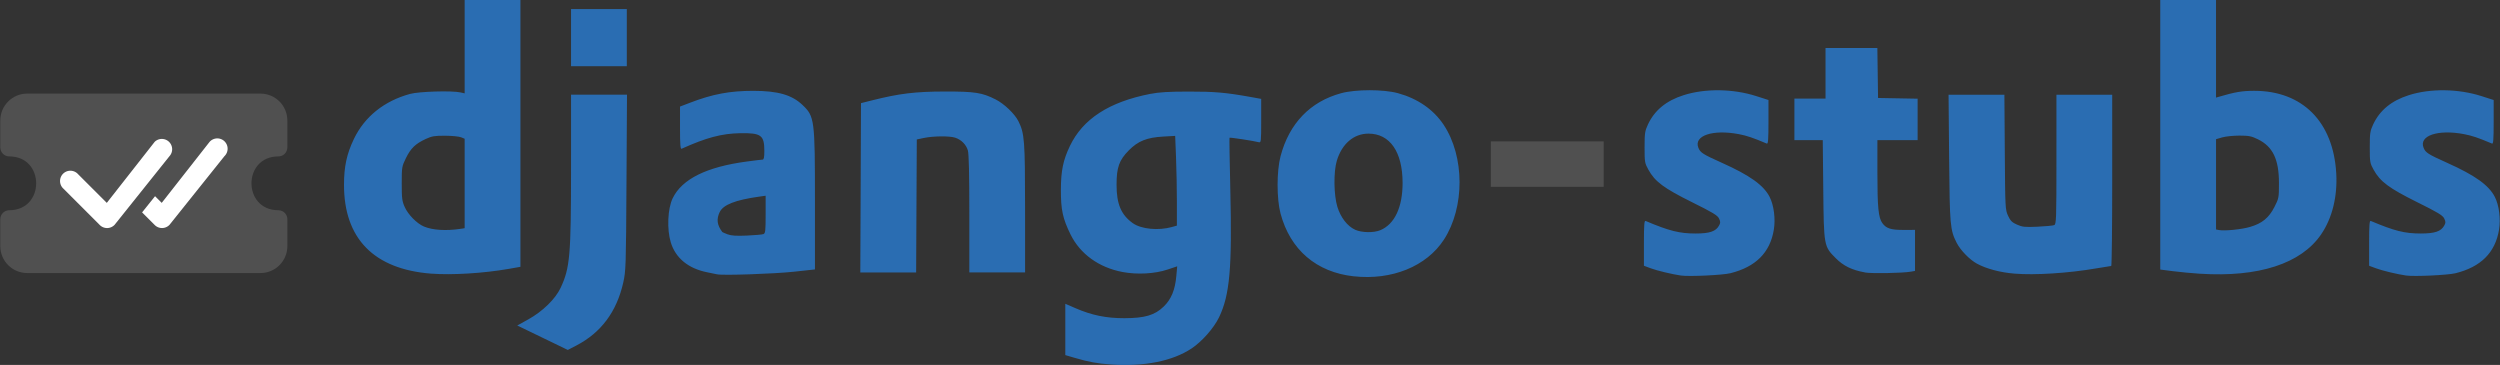 <?xml version="1.0" encoding="UTF-8" standalone="no"?>
<!-- Created with Inkscape (http://www.inkscape.org/) -->

<svg
   width="137mm"
   height="20mm"
   viewBox="0 0 137 20"
   version="1.1"
   id="svg2313"
   xml:space="preserve"
   inkscape:version="1.2.1 (9c6d41e, 2022-07-14)"
   sodipodi:docname="django-stubs logo.svg"
   xmlns:inkscape="http://www.inkscape.org/namespaces/inkscape"
   xmlns:sodipodi="http://sodipodi.sourceforge.net/DTD/sodipodi-0.dtd"
   xmlns="http://www.w3.org/2000/svg"
   xmlns:svg="http://www.w3.org/2000/svg"><rect x="0" y="0" width="137" height="20" fill="#333333" stroke="none"/><sodipodi:namedview
     id="namedview2315"
     pagecolor="#ffffff"
     bordercolor="#000000"
     borderopacity="0.25"
     inkscape:showpageshadow="2"
     inkscape:pageopacity="1"
     inkscape:pagecheckerboard="0"
     inkscape:deskcolor="#d1d1d1"
     inkscape:document-units="mm"
     showgrid="false"
     inkscape:zoom="1.4142136"
     inkscape:cx="249.60869"
     inkscape:cy="69.650016"
     inkscape:window-width="1728"
     inkscape:window-height="1051"
     inkscape:window-x="0"
     inkscape:window-y="38"
     inkscape:window-maximized="0"
     inkscape:current-layer="layer1" /><defs
     id="defs2310" /><g
     inkscape:label="Layer 1"
     inkscape:groupmode="layer"
     id="layer1"><path
       d="m 0.016,6.604 c 0,-0.814 0.66,-1.475 1.475,-1.475 H 14.272 c 0.815,-2e-6 1.475,0.66 1.475,1.475 v 1.475 c 10e-7,0.272 -0.22,0.492 -0.492,0.492 -1.966,0 -1.966,2.95 0,2.95 0.271,-1e-6 0.492,0.22 0.492,0.492 v 1.475 c 0,0.815 -0.66,1.475 -1.475,1.475 H 1.491 c -0.814,0 -1.475,-0.66 -1.475,-1.475 v -1.475 c 4e-6,-0.271 0.22,-0.492 0.492,-0.492 1.966,0 1.966,-2.95 0,-2.95 -0.272,10e-7 -0.492,-0.22 -0.492,-0.492 z"
       id="path16399-9"
       style="fill:#505050;fill-opacity:1;stroke-width:0.265"
       sodipodi:nodetypes="sscsssscscsscssss"
       inkscape:label="ticket" /><path
       d="m 8.48,7.769 a 0.565,0.565 0 0 1 0.806,0.791 l -3.004,3.757 a 0.565,0.565 0 0 1 -0.813,0.015 l -1.992,-1.992 a 0.565,0.565 0 1 1 0.798,-0.798 l 1.577,1.576 2.614,-3.332 a 0.19,0.19 0 0 1 0.015,-0.017 z m -0.693,3.87 0.693,0.693 a 0.565,0.565 0 0 0 0.812,-0.015 L 12.298,8.559 a 0.565,0.565 0 1 0 -0.821,-0.774 l -2.615,3.332 -0.365,-0.366 -0.71,0.888 z"
       id="path16407-3"
       style="fill:#ffffff;stroke-width:0.265"
       inkscape:label="checks" /><path
       style="fill:#2a6db2;fill-opacity:1;stroke-width:1"
       d="M 60.864,19.972 C 60.115,19.919 59.668,19.837 58.894,19.61 L 58.379,19.459 V 18.053 16.647 l 0.56,0.243 c 0.893,0.387 1.684,0.549 2.675,0.547 1.128,-0.002 1.672,-0.164 2.164,-0.644 0.409,-0.4 0.616,-0.902 0.685,-1.668 l 0.048,-0.531 -0.524,0.176 c -0.703,0.236 -1.667,0.288 -2.476,0.135 -1.295,-0.246 -2.322,-0.99 -2.848,-2.063 -0.425,-0.867 -0.528,-1.345 -0.526,-2.426 0.002,-1.059 0.121,-1.636 0.495,-2.417 0.708,-1.481 2.148,-2.414 4.404,-2.854 0.48,-0.094 1.004,-0.125 2.097,-0.127 1.408,-0.002 2.039,0.052 3.359,0.289 l 0.622,0.112 v 1.206 c 0,1.115 -0.009,1.203 -0.124,1.17 -0.224,-0.065 -1.588,-0.275 -1.612,-0.248 -0.013,0.014 0.007,1.306 0.044,2.87 0.101,4.269 -0.029,5.748 -0.616,6.968 -0.286,0.594 -0.936,1.331 -1.509,1.712 -1.048,0.695 -2.614,1.005 -4.433,0.877 z m 3.363,-7.534 0.267,-0.075 v -1.265 c 0,-0.696 -0.021,-1.802 -0.047,-2.458 l -0.047,-1.193 -0.646,0.036 c -0.907,0.051 -1.39,0.244 -1.898,0.76 -0.529,0.537 -0.668,0.93 -0.668,1.888 0,1.051 0.251,1.643 0.89,2.098 0.462,0.329 1.398,0.42 2.15,0.21 z m -34.496,6.069 -1.385,-0.67 0.603,-0.334 c 0.788,-0.437 1.49,-1.122 1.774,-1.732 0.513,-1.101 0.569,-1.747 0.57,-6.583 l 5.83e-4,-3.999 h 1.533 1.533 l -0.028,4.817 c -0.026,4.603 -0.034,4.846 -0.179,5.486 -0.361,1.596 -1.217,2.741 -2.575,3.445 l -0.462,0.24 z m 44.46,-3.364 c -2.055,-0.226 -3.49,-1.457 -4.019,-3.449 -0.213,-0.802 -0.213,-2.315 8.07e-4,-3.128 0.473,-1.801 1.626,-3 3.328,-3.46 0.8,-0.216 2.316,-0.216 3.108,4.917e-4 1.079,0.295 1.947,0.895 2.503,1.731 1.158,1.742 1.163,4.531 0.012,6.299 -0.951,1.46 -2.853,2.234 -4.934,2.005 z m 1.449,-2.528 c 0.785,-0.327 1.222,-1.254 1.222,-2.591 0,-1.698 -0.693,-2.702 -1.867,-2.702 -0.807,0 -1.455,0.554 -1.737,1.484 -0.185,0.61 -0.169,1.889 0.032,2.534 0.183,0.587 0.549,1.057 0.975,1.251 0.357,0.162 1.015,0.174 1.375,0.024 z m 16.473,2.484 c -0.492,-0.072 -1.305,-0.267 -1.653,-0.397 l -0.373,-0.139 v -1.247 c 0,-0.97 0.02,-1.238 0.089,-1.209 1.307,0.551 1.856,0.689 2.748,0.689 0.761,-1.45e-4 1.102,-0.115 1.277,-0.431 0.086,-0.156 0.087,-0.212 0.002,-0.391 -0.082,-0.172 -0.343,-0.33 -1.486,-0.897 -1.539,-0.764 -2.024,-1.124 -2.383,-1.774 -0.202,-0.364 -0.211,-0.422 -0.211,-1.235 0,-0.773 0.018,-0.891 0.187,-1.253 0.363,-0.775 1.002,-1.298 1.952,-1.6 1.186,-0.377 2.71,-0.357 3.985,0.052 L 96.912,5.481 v 1.213 c 0,0.943 -0.02,1.205 -0.089,1.175 -0.771,-0.325 -1.088,-0.432 -1.53,-0.517 -1.438,-0.275 -2.497,0.084 -2.219,0.754 0.108,0.262 0.249,0.351 1.301,0.823 1.52,0.682 2.274,1.222 2.601,1.863 0.233,0.457 0.328,1.201 0.229,1.8 -0.206,1.249 -0.991,2.034 -2.379,2.38 -0.426,0.106 -2.265,0.192 -2.712,0.127 z m 39.741,0 c -0.492,-0.072 -1.305,-0.267 -1.653,-0.397 l -0.373,-0.139 v -1.247 c 0,-0.97 0.02,-1.238 0.089,-1.209 1.307,0.551 1.856,0.689 2.748,0.689 0.761,-1.45e-4 1.102,-0.115 1.277,-0.431 0.086,-0.156 0.087,-0.212 0.002,-0.391 -0.082,-0.172 -0.343,-0.33 -1.486,-0.897 -1.539,-0.764 -2.024,-1.124 -2.383,-1.774 -0.202,-0.364 -0.211,-0.422 -0.211,-1.235 0,-0.773 0.018,-0.891 0.187,-1.253 0.363,-0.775 1.002,-1.298 1.952,-1.6 1.186,-0.377 2.71,-0.357 3.985,0.052 l 0.665,0.213 v 1.213 c 0,0.943 -0.02,1.205 -0.089,1.175 -0.771,-0.325 -1.088,-0.432 -1.53,-0.517 -1.438,-0.275 -2.497,0.084 -2.219,0.754 0.108,0.262 0.249,0.351 1.301,0.823 1.52,0.682 2.274,1.222 2.601,1.863 0.233,0.457 0.328,1.201 0.229,1.8 -0.206,1.249 -0.991,2.034 -2.379,2.38 -0.426,0.106 -2.265,0.192 -2.712,0.127 z M 23.632,14.996 c -3.134,-0.241 -4.781,-1.917 -4.781,-4.865 0,-1.003 0.151,-1.702 0.547,-2.524 0.585,-1.217 1.661,-2.077 3.079,-2.462 0.488,-0.132 2.287,-0.186 2.755,-0.081 l 0.231,0.052 V 2.558 -2.49576e-7 h 1.528 1.528 V 7.311 14.622 l -0.658,0.115 c -1.355,0.238 -3.107,0.345 -4.23,0.258 z M 25.232,12.541 25.463,12.506 V 10.055 7.603 L 25.268,7.523 C 25.16,7.478 24.768,7.44 24.397,7.438 23.817,7.435 23.666,7.46 23.33,7.616 22.766,7.878 22.512,8.122 22.248,8.658 22.021,9.121 22.015,9.156 22.015,10.058 c 0,0.821 0.019,0.968 0.168,1.297 0.187,0.414 0.669,0.9 1.05,1.059 0.475,0.199 1.214,0.245 1.999,0.127 z m 14.059,2.491 c -0.078,-0.018 -0.318,-0.068 -0.533,-0.11 -1.039,-0.206 -1.738,-0.78 -2,-1.642 -0.218,-0.719 -0.17,-1.845 0.103,-2.412 0.509,-1.056 1.856,-1.723 4.074,-2.018 0.425,-0.057 0.813,-0.104 0.862,-0.104 0.062,-8.061e-4 0.089,-0.141 0.089,-0.46 0,-0.877 -0.169,-1.004 -1.31,-0.987 -1.019,0.016 -1.861,0.238 -3.222,0.852 -0.069,0.031 -0.089,-0.221 -0.089,-1.135 V 5.84 l 0.551,-0.211 c 1.234,-0.474 2.185,-0.652 3.466,-0.651 1.347,0.002 2.111,0.22 2.69,0.77 0.668,0.635 0.687,0.779 0.687,5.264 V 14.765 l -1.155,0.125 c -1.093,0.118 -3.906,0.213 -4.212,0.142 z m 2.545,-2.204 c 0.107,-0.041 0.121,-0.171 0.121,-1.074 v -1.028 l -0.338,0.047 c -1.316,0.183 -1.989,0.445 -2.182,0.853 -0.184,0.387 -0.141,0.707 0.145,1.088 0.01,0.013 0.141,0.07 0.29,0.127 0.201,0.075 0.478,0.093 1.057,0.068 0.432,-0.019 0.84,-0.055 0.906,-0.081 z m 68.553,2.166 c -0.779,-0.064 -1.531,-0.264 -2.051,-0.545 -0.401,-0.217 -0.903,-0.732 -1.112,-1.142 -0.359,-0.704 -0.381,-0.95 -0.414,-4.651 l -0.031,-3.466 h 1.53 1.53 l 0.022,3.146 c 0.021,3.072 0.025,3.154 0.179,3.486 0.129,0.279 0.217,0.367 0.492,0.488 0.293,0.13 0.432,0.144 1.122,0.113 0.433,-0.019 0.844,-0.058 0.913,-0.087 0.116,-0.049 0.124,-0.289 0.124,-3.6 V 5.19 h 1.528 1.528 v 4.692 c 0,2.581 -0.024,4.692 -0.053,4.693 -0.029,2.9e-4 -0.406,0.061 -0.837,0.135 -1.51,0.26 -3.346,0.377 -4.472,0.284 z m 10.161,0.006 c -0.43,-0.028 -1.094,-0.091 -1.475,-0.14 l -0.693,-0.089 V 7.385 1.367861e-4 h 1.528 1.528 V 2.674 5.349 l 0.16,-0.047 c 0.905,-0.263 1.274,-0.325 1.937,-0.325 2.639,0 4.328,1.698 4.491,4.514 0.074,1.272 -0.219,2.46 -0.826,3.35 -1.095,1.608 -3.433,2.367 -6.651,2.158 z m 2.75,-2.564 c 0.661,-0.191 1.033,-0.495 1.338,-1.092 0.242,-0.474 0.249,-0.51 0.249,-1.312 0,-1.301 -0.336,-1.999 -1.154,-2.4 -0.352,-0.172 -0.496,-0.201 -1.014,-0.201 -0.332,-2.096e-4 -0.756,0.044 -0.942,0.098 l -0.338,0.098 v 2.474 2.474 l 0.16,0.031 c 0.304,0.06 1.228,-0.032 1.702,-0.17 z m -21.103,2.492 c -0.711,-0.129 -1.173,-0.353 -1.593,-0.774 -0.657,-0.658 -0.658,-0.66 -0.689,-3.792 L 99.887,7.678 h -0.777 -0.777 V 6.541 5.403 h 0.853 0.853 V 4.017 2.631 h 1.42 1.42 l 0.019,1.369 0.019,1.369 1.084,0.02 1.084,0.02 v 1.136 1.136 h -1.102 -1.102 v 1.803 c 0,1.884 0.056,2.45 0.274,2.747 0.212,0.289 0.468,0.371 1.156,0.369 l 0.632,-0.002 v 1.124 1.124 l -0.231,0.041 c -0.448,0.08 -2.155,0.11 -2.517,0.044 z m -55.033,-4.637 0.018,-4.639 0.62,-0.156 c 1.48,-0.372 2.354,-0.478 3.965,-0.481 1.658,-0.003 2.052,0.058 2.797,0.436 0.465,0.235 1.044,0.789 1.244,1.189 0.336,0.673 0.364,1.041 0.366,4.788 l 0.001,3.501 h -1.528 -1.528 v -3.209 c 0,-2.202 -0.025,-3.294 -0.081,-3.48 -0.096,-0.32 -0.358,-0.583 -0.694,-0.695 -0.303,-0.101 -1.197,-0.093 -1.713,0.015 l -0.391,0.082 -0.018,3.644 -0.018,3.644 H 48.674 47.145 Z M 31.293,2.062 V 0.498 h 1.528 1.528 V 2.062 3.626 h -1.528 -1.528 z"
       id="path2927"
       sodipodi:nodetypes="cscccscsccssscsscscscccssccccscccsssccccssscccssscccscsssccccssscscccscsccscssscsscsccssssscccscscsscssscsscscsssssscccsssccccccccscccccccccssssccccssccsccscscsscsccscssscccccssscccccsccscccscccccscccccccssssccssssssccccsscsscccccccccccccccccccsccccccccccscssccccssscccccccccccccccc"
       inkscape:label="django stubs" /><path
       style="fill:#505050;fill-opacity:1;stroke-width:1"
       d="M 81.697,8.993 V 7.749 h 3.093 3.093 v 1.244 1.244 h -3.093 -3.093 z"
       id="path3753"
       sodipodi:nodetypes="ccccccccc"
       inkscape:label="hyphen" /></g></svg>
